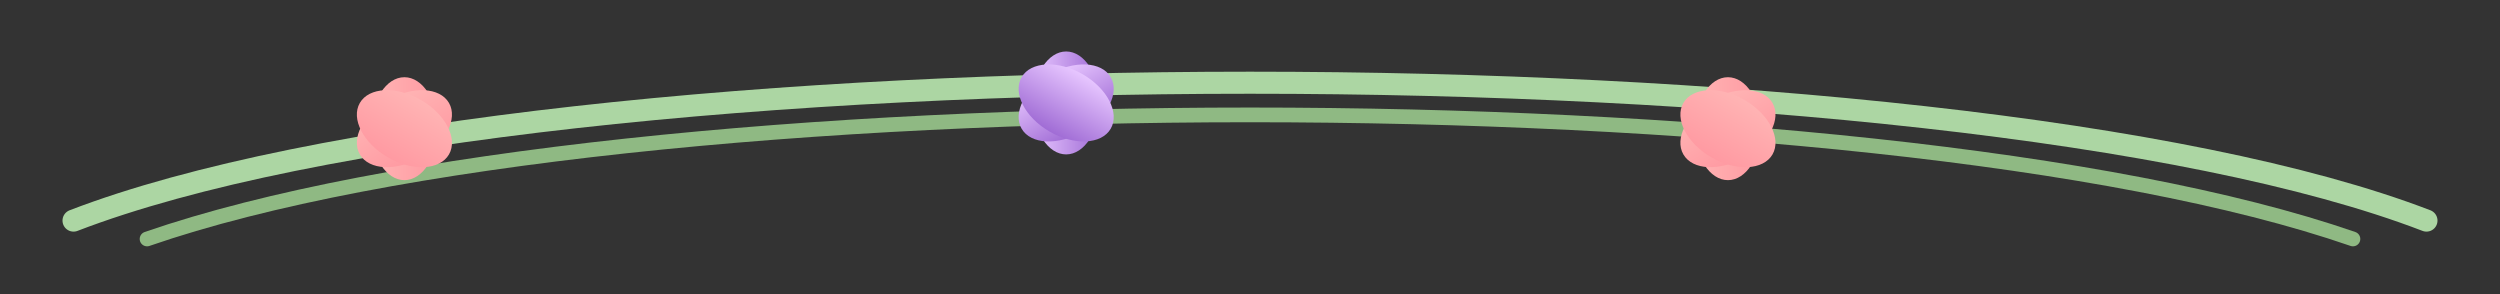 <svg width="680" height="80" viewBox="0 0 680 80" xmlns="http://www.w3.org/2000/svg" aria-hidden="true">
  <rect x="0" y="0" width="680" height="80" fill="#333333" stroke="none"/>
  <defs>
    <linearGradient id="g1" x1="0" x2="1">
      <stop offset="0" stop-color="#ffb4b4"/>
      <stop offset="1" stop-color="#ff9aa2"/>
    </linearGradient>
    <linearGradient id="g2" x1="0" x2="1">
      <stop offset="0" stop-color="#e7c6ff"/>
      <stop offset="1" stop-color="#a06cd5"/>
    </linearGradient>
  </defs>
  <!-- Tallitos -->
  <path d="M20,60 C150,10 530,10 660,60" fill="none" stroke="#caffbf" stroke-width="6" stroke-linecap="round" opacity="0.8"/>
  <path d="M40,65 C170,20 510,20 640,65" fill="none" stroke="#b7f3a6" stroke-width="4" stroke-linecap="round" opacity="0.7"/>
  <!-- Flores pequeñas -->
  <g>
    <g transform="translate(110,35)">
      <circle r="5" fill="#a06cd5"/>
      <ellipse rx="9" ry="14" fill="url(#g1)"/>
      <ellipse rx="9" ry="14" fill="url(#g1)" transform="rotate(60)"/>
      <ellipse rx="9" ry="14" fill="url(#g1)" transform="rotate(120)"/>
    </g>
    <g transform="translate(290,28)">
      <circle r="5" fill="#a06cd5"/>
      <ellipse rx="9" ry="14" fill="url(#g2)"/>
      <ellipse rx="9" ry="14" fill="url(#g2)" transform="rotate(60)"/>
      <ellipse rx="9" ry="14" fill="url(#g2)" transform="rotate(120)"/>
    </g>
    <g transform="translate(470,35)">
      <circle r="5" fill="#a06cd5"/>
      <ellipse rx="9" ry="14" fill="url(#g1)"/>
      <ellipse rx="9" ry="14" fill="url(#g1)" transform="rotate(60)"/>
      <ellipse rx="9" ry="14" fill="url(#g1)" transform="rotate(120)"/>
    </g>
  </g>
</svg>
